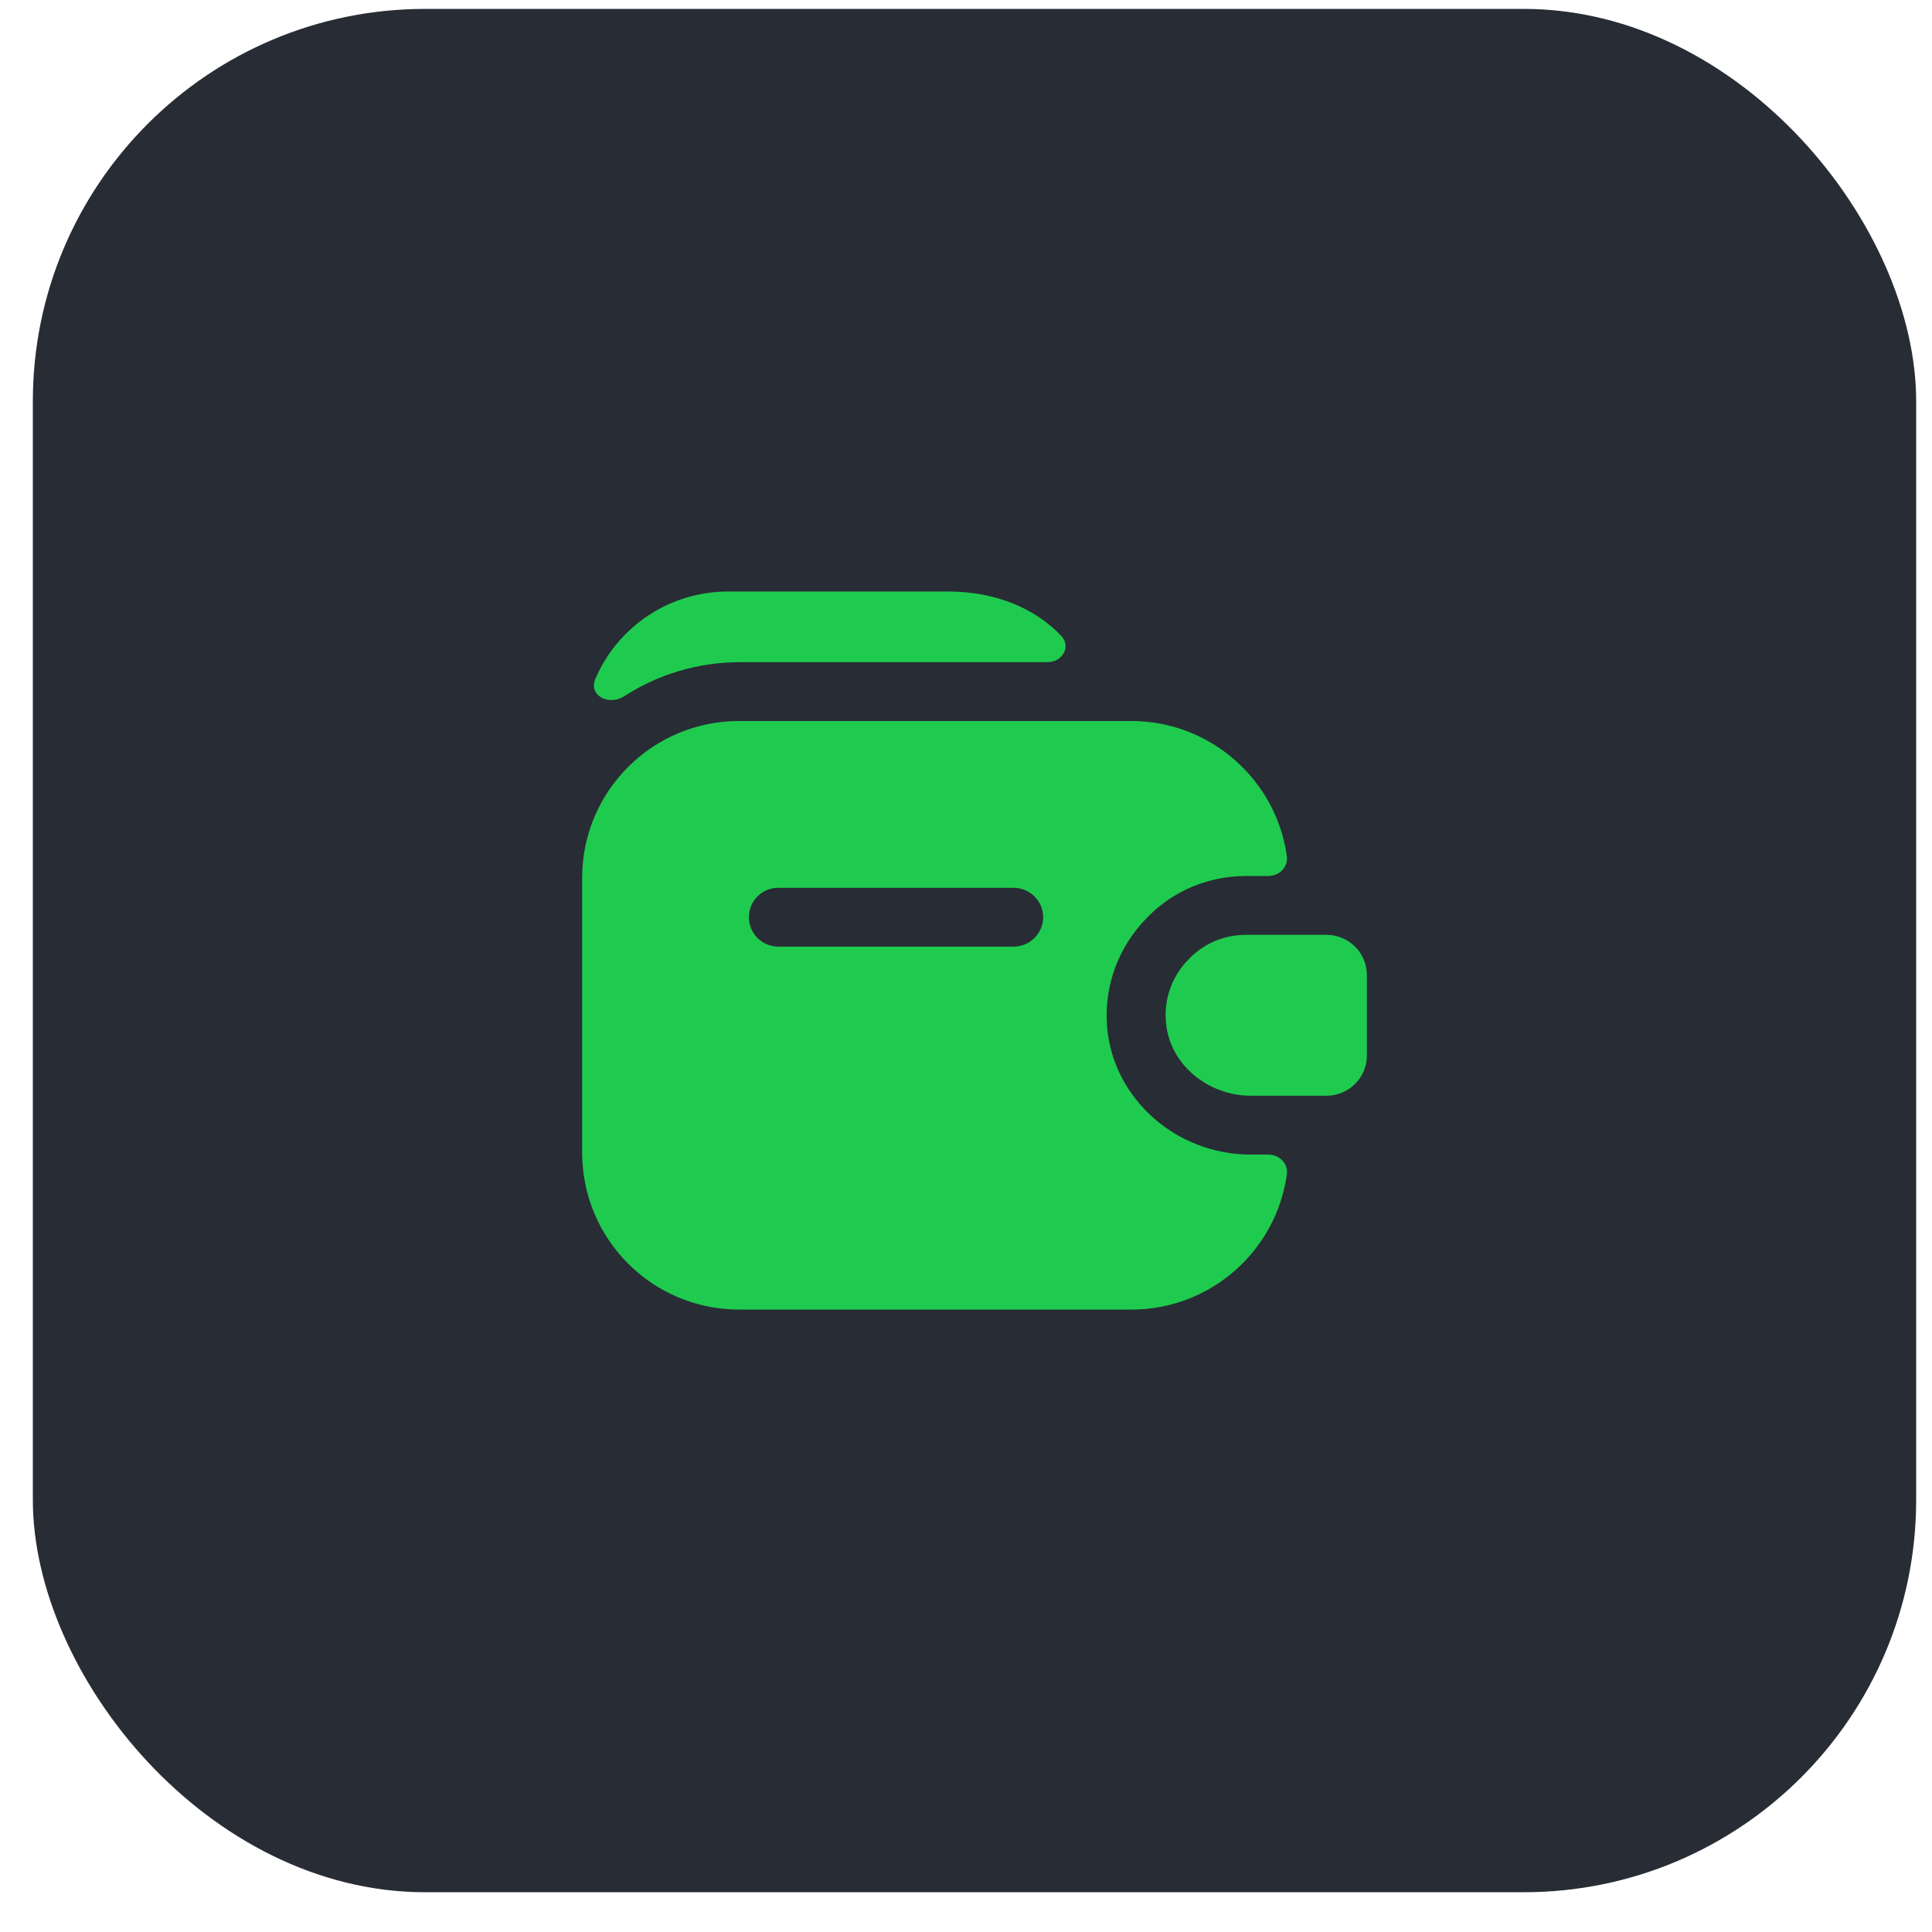<svg width="50" height="50" viewBox="0 0 41 41" fill="none" xmlns="http://www.w3.org/2000/svg">
<rect x="0.697" y="0.189" width="39.967" height="39.967" rx="8.326" fill="#282C35"/>
<path d="M29.007 20.688V22.403C29.007 22.87 28.624 23.253 28.149 23.253H26.542C25.643 23.253 24.819 22.595 24.744 21.696C24.694 21.171 24.894 20.68 25.244 20.338C25.552 20.022 25.976 19.839 26.442 19.839H28.149C28.624 19.839 29.007 20.222 29.007 20.688Z" fill="#1FCB4F"/>
<path d="M23.495 21.804C23.42 20.93 23.736 20.072 24.369 19.448C24.902 18.906 25.643 18.59 26.442 18.59H26.917C27.15 18.59 27.342 18.398 27.308 18.165C27.084 16.55 25.685 15.301 24.011 15.301H15.685C13.845 15.301 12.354 16.791 12.354 18.631V24.46C12.354 26.3 13.845 27.791 15.685 27.791H24.011C25.693 27.791 27.084 26.542 27.308 24.926C27.342 24.693 27.15 24.502 26.917 24.502H26.542C24.96 24.502 23.628 23.319 23.495 21.804ZM21.513 20.089H16.517C16.176 20.089 15.893 19.814 15.893 19.464C15.893 19.114 16.176 18.84 16.517 18.84H21.513C21.855 18.84 22.138 19.123 22.138 19.464C22.138 19.805 21.855 20.089 21.513 20.089Z" fill="#1FCB4F"/>
<path d="M22.521 13.494C22.737 13.719 22.546 14.052 22.229 14.052H15.71C14.802 14.052 13.953 14.318 13.245 14.776C12.92 14.985 12.479 14.76 12.637 14.402C13.104 13.311 14.194 12.553 15.452 12.553H20.131C21.097 12.553 21.954 12.895 22.521 13.494Z" fill="#1FCB4F"/>
</svg>
